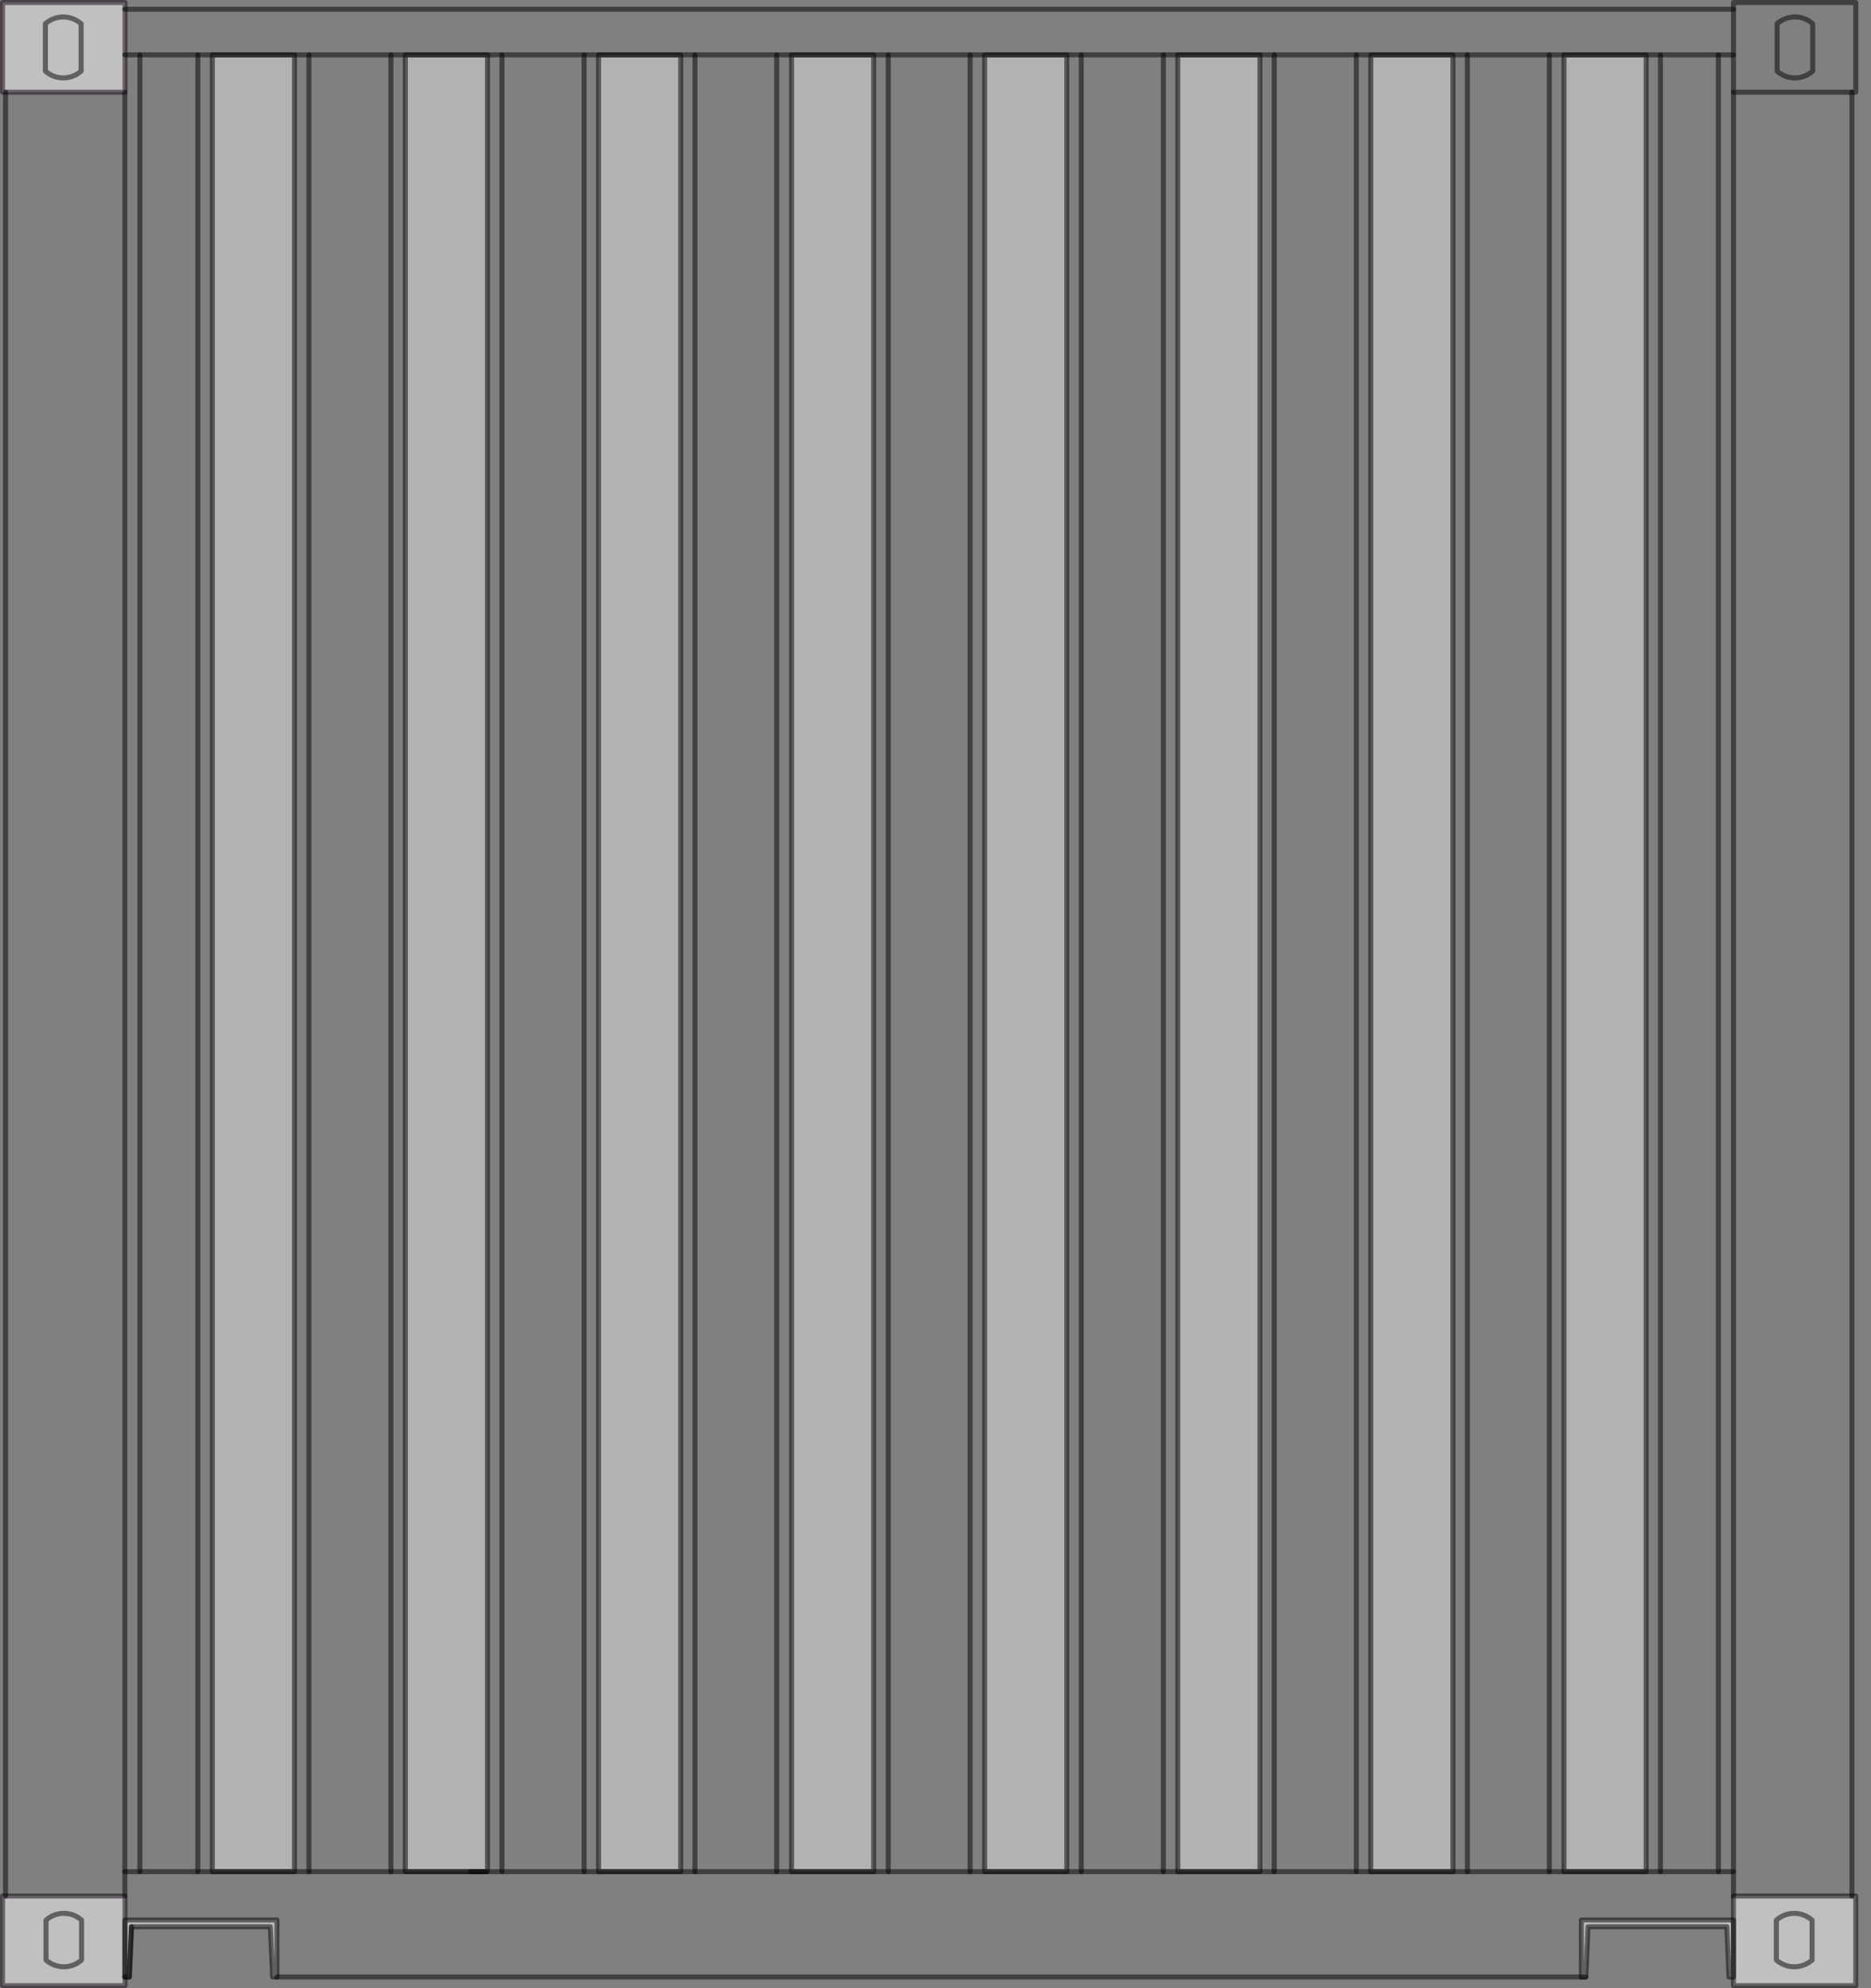 <svg width="96" height="102" viewBox="0 0 96 102" fill="none" xmlns="http://www.w3.org/2000/svg">
<rect x="0" y="0" width="96" height="102" fill="#808080" stroke="none"/>
<g clip-path="url(#clip0_592_3683)">
<path opacity="0.5" d="M6.416 97.271H0.131V101.871H6.416V97.271Z" fill="white"/>
<path opacity="0.5" d="M95.219 97.271H88.943V101.871H95.219V97.271Z" fill="white"/>
<path opacity="0.5" d="M6.416 0.129H0.131V4.729H6.416V0.129Z" fill="white"/>
<path opacity="0.5" fillRule="evenodd" clip-rule="evenodd" d="M88.715 101.425H88.943H88.715L88.606 98.847H81.478L81.369 101.425H81.141V98.501H88.943V101.425H88.715Z" fill="white"/>
<path opacity="0.5" fillRule="evenodd" clip-rule="evenodd" d="M13.99 101.425H14.208H13.99L13.871 98.847H6.743L6.634 101.425H6.406V98.501H14.208V101.425H13.99Z" fill="white"/>
<path opacity="0.5" d="M15.11 2.815H10.896V96.022H15.11V2.815Z" fill="#E5E5E5"/>
<path opacity="0.5" d="M25.012 2.815H20.799V96.022H25.012V2.815Z" fill="#E5E5E5"/>
<path opacity="0.5" d="M34.926 2.815H30.713V96.022H34.926V2.815Z" fill="#E5E5E5"/>
<path opacity="0.5" d="M44.828 2.815H40.615V96.022H44.828V2.815Z" fill="#E5E5E5"/>
<path opacity="0.5" d="M54.735 2.815H50.522V96.022H54.735V2.815Z" fill="#E5E5E5"/>
<path opacity="0.5" d="M64.647 2.815H60.434V96.022H64.647V2.815Z" fill="#E5E5E5"/>
<path opacity="0.5" d="M74.549 2.815H70.336V96.022H74.549V2.815Z" fill="#E5E5E5"/>
<path opacity="0.5" d="M84.463 2.815H80.25V96.022H84.463V2.815Z" fill="#E5E5E5"/>
<path opacity="0.5" d="M6.416 97.271H0.131V101.871H6.416V97.271Z" stroke="#0E040F" stroke-width="0.258" stroke-linecap="round" stroke-linejoin="round"/>
<path opacity="0.5" d="M95.219 97.271H88.943V101.871H95.219V97.271Z" stroke="#070207" stroke-width="0.258" stroke-linecap="round" stroke-linejoin="round"/>
<path opacity="0.5" d="M6.416 0.129H0.131V4.729H6.416V0.129Z" stroke="#100411" stroke-width="0.258" stroke-linecap="round" stroke-linejoin="round"/>
<path opacity="0.5" d="M14.205 101.425H81.369" stroke="black" stroke-width="0.258" stroke-linecap="round" stroke-linejoin="round"/>
<path opacity="0.5" d="M0.285 4.729V97.271" stroke="black" stroke-width="0.258" stroke-linecap="round" stroke-linejoin="round"/>
<path opacity="0.5" d="M6.406 4.729V97.271" stroke="black" stroke-width="0.258" stroke-linecap="round" stroke-linejoin="round"/>
<path opacity="0.5" d="M2.361 100.553V98.51C2.877 98.044 3.67 98.044 4.185 98.51V100.553C3.67 101.018 2.877 101.018 2.361 100.553Z" stroke="black" stroke-width="0.258" stroke-linecap="round" stroke-linejoin="round"/>
<path opacity="0.5" d="M88.943 4.729V97.271" stroke="black" stroke-width="0.258" stroke-linecap="round" stroke-linejoin="round"/>
<path opacity="0.5" d="M92.978 98.51V100.553C92.453 101.018 91.67 101.018 91.144 100.553V98.51C91.67 98.044 92.453 98.044 92.978 98.51Z" stroke="black" stroke-width="0.258" stroke-linecap="round" stroke-linejoin="round"/>
<path opacity="0.5" d="M6.743 98.847L6.634 101.425H6.406" stroke="black" stroke-width="0.258" stroke-linecap="round" stroke-linejoin="round"/>
<path opacity="0.5" d="M4.162 1.219V3.648C3.637 4.114 2.854 4.114 2.328 3.648V1.219C2.854 0.753 3.637 0.753 4.162 1.219Z" stroke="black" stroke-width="0.258" stroke-linecap="round" stroke-linejoin="round"/>
<path opacity="0.5" d="M88.946 2.815H6.406" stroke="black" stroke-width="0.258" stroke-linecap="round" stroke-linejoin="round"/>
<path opacity="0.5" d="M6.406 0.476H88.946" stroke="black" stroke-width="0.258" stroke-linecap="round" stroke-linejoin="round"/>
<path opacity="0.5" d="M88.715 101.425H88.943H88.715ZM88.715 101.425L88.606 98.847H81.478L81.369 101.425H81.141V98.501H88.943V101.425" stroke="black" stroke-width="0.258" stroke-linecap="round" stroke-linejoin="round"/>
<path opacity="0.5" d="M13.99 101.425H14.208H13.99ZM13.99 101.425L13.871 98.847H6.743L6.634 101.425H6.406V98.501H14.208V101.425" stroke="black" stroke-width="0.258" stroke-linecap="round" stroke-linejoin="round"/>
<path opacity="0.5" d="M24.139 96.022H24.932" stroke="black" stroke-width="0.258" stroke-linecap="round" stroke-linejoin="round"/>
<path opacity="0.5" d="M6.406 96.022H13.058H25.827H32.479H35.74H38.605H88.946" stroke="black" stroke-width="0.258" stroke-linecap="round" stroke-linejoin="round"/>
<path opacity="0.5" d="M95.022 97.271V4.729" stroke="black" stroke-width="0.258" stroke-linecap="round" stroke-linejoin="round"/>
<path opacity="0.5" d="M7.178 2.815V96.022V94.476" stroke="black" stroke-width="0.258" stroke-linecap="round" stroke-linejoin="round"/>
<path opacity="0.5" d="M10.15 96.022V2.815" stroke="black" stroke-width="0.258" stroke-linecap="round" stroke-linejoin="round"/>
<path opacity="0.5" d="M15.852 96.022V2.815" stroke="black" stroke-width="0.258" stroke-linecap="round" stroke-linejoin="round"/>
<path opacity="0.5" d="M25.756 96.022V2.815" stroke="black" stroke-width="0.258" stroke-linecap="round" stroke-linejoin="round"/>
<path opacity="0.5" d="M29.969 96.022V2.815" stroke="black" stroke-width="0.258" stroke-linecap="round" stroke-linejoin="round"/>
<path opacity="0.5" d="M35.658 96.022V2.815" stroke="black" stroke-width="0.258" stroke-linecap="round" stroke-linejoin="round"/>
<path opacity="0.5" d="M20.057 96.022V2.815" stroke="black" stroke-width="0.258" stroke-linecap="round" stroke-linejoin="round"/>
<path opacity="0.5" d="M45.574 96.022V2.815" stroke="black" stroke-width="0.258" stroke-linecap="round" stroke-linejoin="round"/>
<path opacity="0.5" d="M49.775 96.022V2.815" stroke="black" stroke-width="0.258" stroke-linecap="round" stroke-linejoin="round"/>
<path opacity="0.5" d="M55.477 96.022V2.815" stroke="black" stroke-width="0.258" stroke-linecap="round" stroke-linejoin="round"/>
<path opacity="0.5" d="M39.852 96.022V2.815" stroke="black" stroke-width="0.258" stroke-linecap="round" stroke-linejoin="round"/>
<path opacity="0.5" d="M59.691 96.022V2.815" stroke="black" stroke-width="0.258" stroke-linecap="round" stroke-linejoin="round"/>
<path opacity="0.5" d="M65.379 96.022V2.815" stroke="black" stroke-width="0.258" stroke-linecap="round" stroke-linejoin="round"/>
<path opacity="0.5" d="M75.291 96.022V2.815" stroke="black" stroke-width="0.258" stroke-linecap="round" stroke-linejoin="round"/>
<path opacity="0.5" d="M79.496 96.022V2.815" stroke="black" stroke-width="0.258" stroke-linecap="round" stroke-linejoin="round"/>
<path opacity="0.5" d="M85.197 96.022V2.815" stroke="black" stroke-width="0.258" stroke-linecap="round" stroke-linejoin="round"/>
<path opacity="0.5" d="M69.592 96.022V2.815" stroke="black" stroke-width="0.258" stroke-linecap="round" stroke-linejoin="round"/>
<path opacity="0.5" d="M88.17 96.022V2.815" stroke="black" stroke-width="0.258" stroke-linecap="round" stroke-linejoin="round"/>
<path opacity="0.5" d="M15.11 2.815H10.896V96.022H15.11V2.815Z" stroke="black" stroke-width="0.258" stroke-linecap="round" stroke-linejoin="round"/>
<path opacity="0.5" d="M25.012 2.815H20.799V96.022H25.012V2.815Z" stroke="black" stroke-width="0.258" stroke-linecap="round" stroke-linejoin="round"/>
<path opacity="0.5" d="M34.926 2.815H30.713V96.022H34.926V2.815Z" stroke="black" stroke-width="0.258" stroke-linecap="round" stroke-linejoin="round"/>
<path opacity="0.5" d="M44.828 2.815H40.615V96.022H44.828V2.815Z" stroke="black" stroke-width="0.258" stroke-linecap="round" stroke-linejoin="round"/>
<path opacity="0.5" d="M54.735 2.815H50.522V96.022H54.735V2.815Z" stroke="black" stroke-width="0.258" stroke-linecap="round" stroke-linejoin="round"/>
<path opacity="0.5" d="M64.647 2.815H60.434V96.022H64.647V2.815Z" stroke="black" stroke-width="0.258" stroke-linecap="round" stroke-linejoin="round"/>
<path opacity="0.5" d="M74.549 2.815H70.336V96.022H74.549V2.815Z" stroke="black" stroke-width="0.258" stroke-linecap="round" stroke-linejoin="round"/>
<path opacity="0.5" d="M84.463 2.815H80.25V96.022H84.463V2.815Z" stroke="black" stroke-width="0.258" stroke-linecap="round" stroke-linejoin="round"/>
<path opacity="0.5" d="M91.184 3.648V1.219C91.699 0.753 92.492 0.753 93.008 1.219V3.648C92.492 4.114 91.699 4.114 91.184 3.648Z" stroke="black" stroke-width="0.258" stroke-linecap="round" stroke-linejoin="round"/>
<path opacity="0.5" d="M95.219 0.129H88.943V4.729H95.219V0.129Z" stroke="black" stroke-width="0.258" stroke-linecap="round" stroke-linejoin="round"/>
</g>
<defs>
<clipPath id="clip0_592_3683">
<rect width="95.348" height="102" fill="white"/>
</clipPath>
</defs>
</svg>
